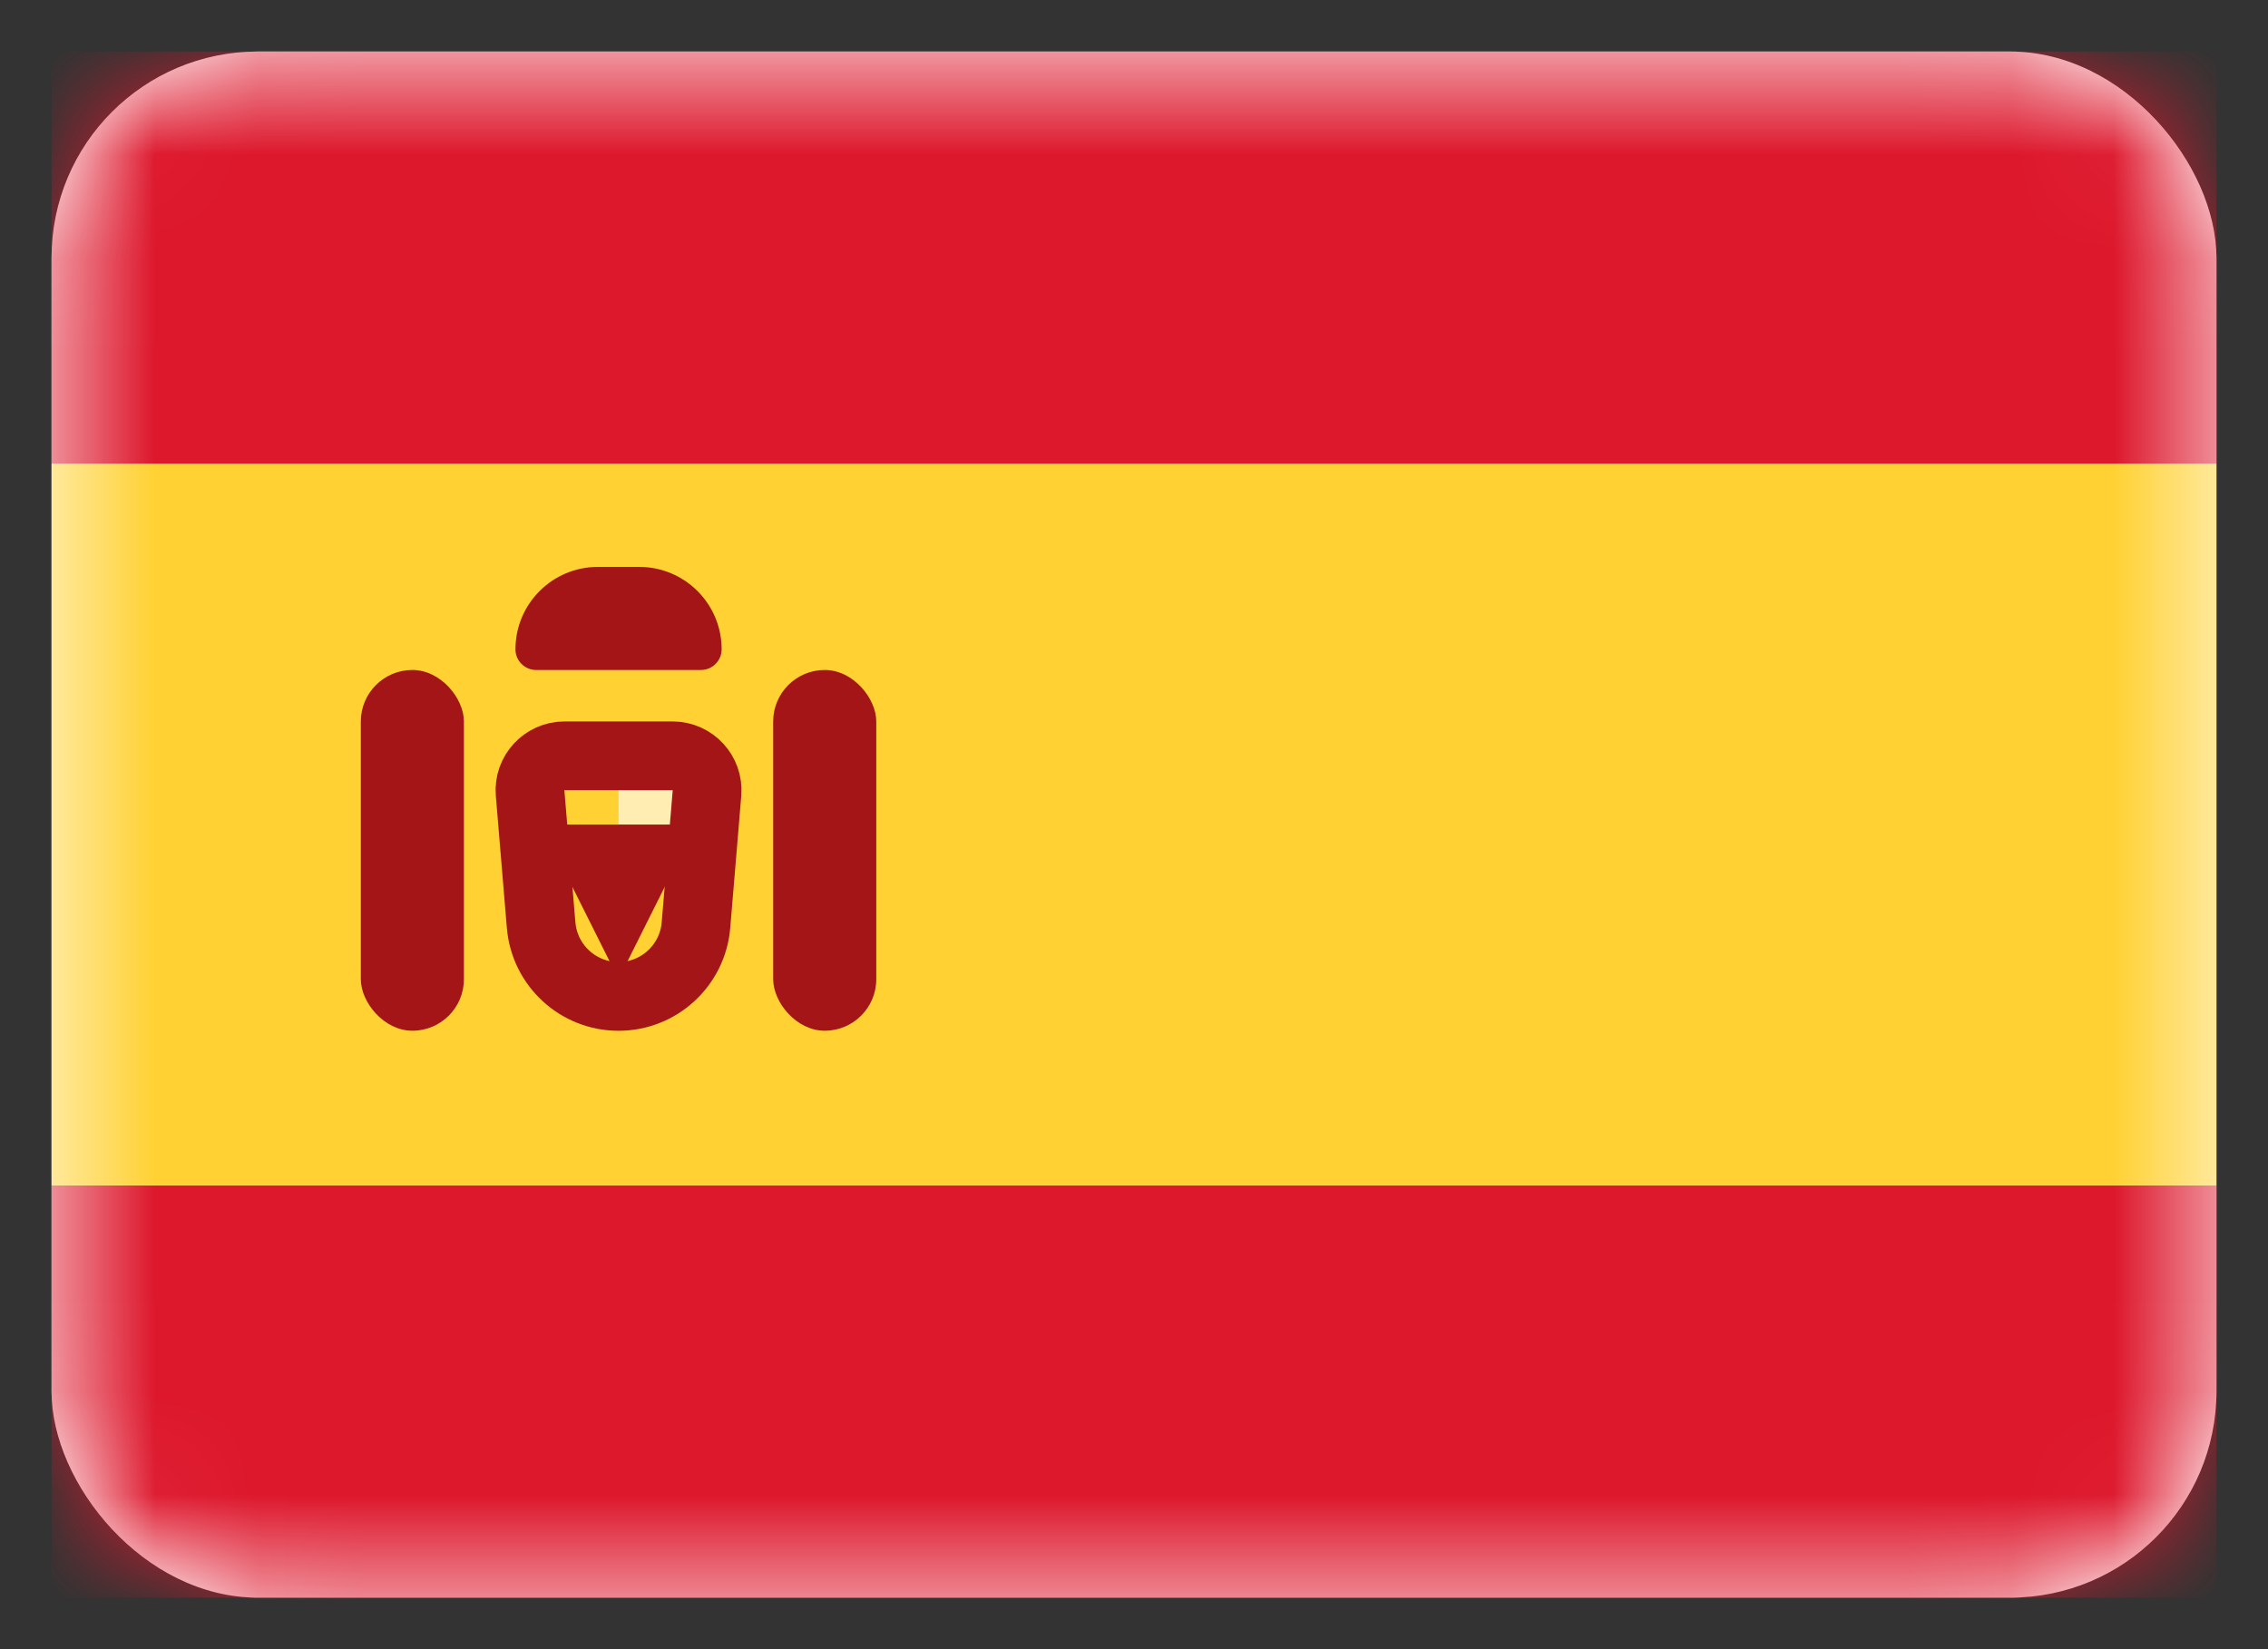 <svg width="22" height="16" viewBox="0 0 22 16" fill="none" xmlns="http://www.w3.org/2000/svg">
<rect x="0" y="0" width="22" height="16" fill="#333333" stroke="none"/>
<rect x="0.5" y="0.5" width="21" height="15" rx="2" fill="white"/>
<mask id="mask0_2306_91" style="mask-type:luminance" maskUnits="userSpaceOnUse" x="0" y="0" width="22" height="16">
<rect x="0.5" y="0.5" width="21" height="15" rx="2" fill="white"/>
</mask>
<g mask="url(#mask0_2306_91)">
<path fill-rule="evenodd" clip-rule="evenodd" d="M0.5 4.5H21.5V0.5H0.5V4.5Z" fill="#DD172C"/>
<path fill-rule="evenodd" clip-rule="evenodd" d="M0.5 15.5H21.5V11.5H0.5V15.5Z" fill="#DD172C"/>
<path fill-rule="evenodd" clip-rule="evenodd" d="M0.5 11.5H21.5V4.5H0.5V11.5Z" fill="#FFD133"/>
<path fill-rule="evenodd" clip-rule="evenodd" d="M6 7.5H7V8H6V7.5Z" fill="#FFEDB1"/>
<path d="M5.142 7.694C5.126 7.5 5.28 7.333 5.475 7.333H6.525C6.72 7.333 6.874 7.5 6.858 7.694L6.751 8.976C6.718 9.366 6.392 9.667 6 9.667C5.608 9.667 5.282 9.366 5.249 8.976L5.142 7.694Z" stroke="#A41517" stroke-width="0.667"/>
<path fill-rule="evenodd" clip-rule="evenodd" d="M5 8H7V8.5H6.5L6 9.5L5.5 8.5H5V8Z" fill="#A41517"/>
<rect x="3.5" y="6.5" width="1" height="3.5" rx="0.5" fill="#A41517"/>
<rect x="7.5" y="6.5" width="1" height="3.5" rx="0.5" fill="#A41517"/>
<path d="M5 6.3C5 5.858 5.358 5.5 5.8 5.5H6.2C6.642 5.5 7 5.858 7 6.3C7 6.41 6.91 6.5 6.8 6.5H5.2C5.09 6.5 5 6.41 5 6.3Z" fill="#A41517"/>
</g>
</svg>
